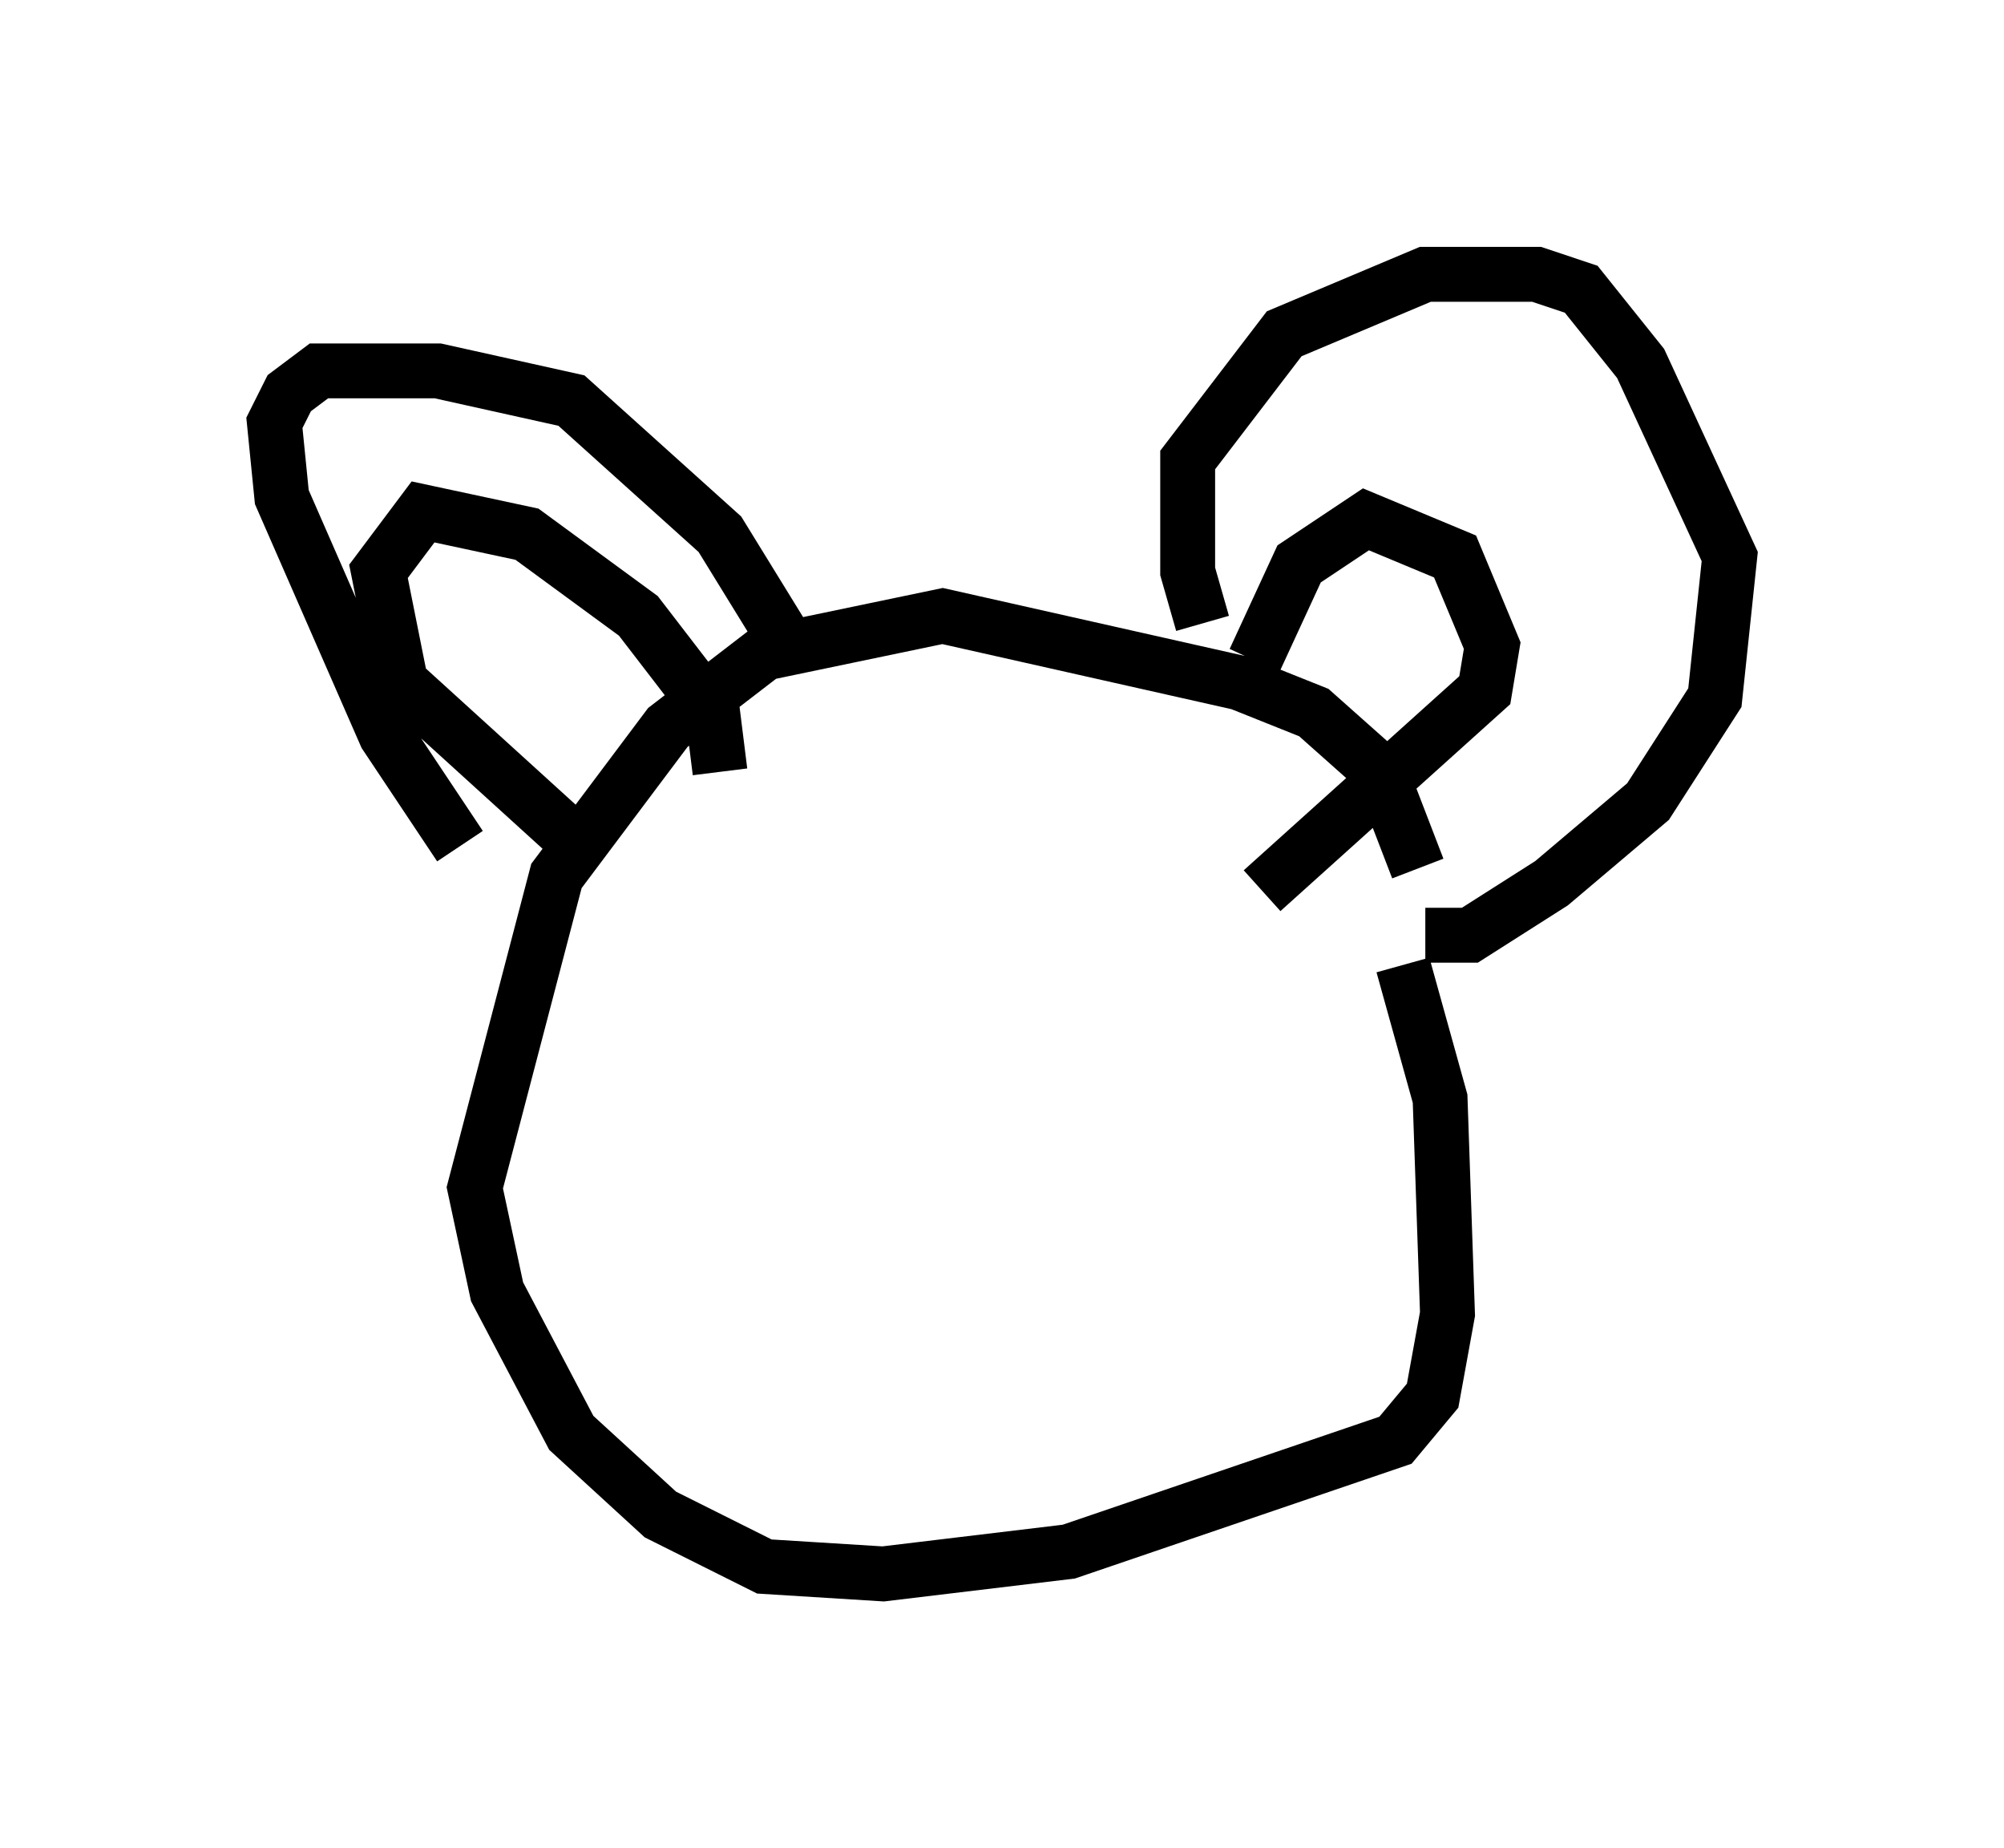 <?xml version="1.0" encoding="utf-8" ?>
<svg baseProfile="full" height="33.68" version="1.1" width="36.522" xmlns="http://www.w3.org/2000/svg" xmlns:ev="http://www.w3.org/2001/xml-events" xmlns:xlink="http://www.w3.org/1999/xlink"><defs /><rect fill="white" height="33.68" width="36.522" x="0" y="0" /><path d="M25.839, 17.72 m0.0, -1.894 l-0.677, -1.759 -1.218, -1.083 l-1.353, -0.541 -5.413, -1.218 l-3.248, 0.677 -1.759, 1.353 l-2.03, 2.706 -1.488, 5.683 l0.406, 1.894 1.353, 2.571 l1.624, 1.488 1.894, 0.947 l2.165, 0.135 3.383, -0.406 l5.954, -2.03 0.677, -0.812 l0.271, -1.488 -0.135, -3.924 l-0.677, -2.436 m-17.185, -2.165 l-1.353, -2.03 -1.894, -4.33 l-0.135, -1.353 0.271, -0.541 l0.541, -0.406 2.165, 0.0 l2.436, 0.541 2.706, 2.436 l1.083, 1.759 -0.406, 0.0 m8.119, -0.135 l-0.271, -0.947 0.0, -2.03 l1.759, -2.3 2.571, -1.083 l2.03, 0.0 0.812, 0.271 l1.083, 1.353 1.624, 3.518 l-0.271, 2.571 -1.218, 1.894 l-1.759, 1.488 -1.488, 0.947 l-0.812, 0.0 m-3.112, -5.007 l0.812, -1.759 1.218, -0.812 l1.624, 0.677 0.677, 1.624 l-0.135, 0.812 -4.059, 3.654 m-12.72, -1.083 l-2.977, -2.706 -0.406, -2.03 l0.812, -1.083 1.894, 0.406 l2.03, 1.488 1.353, 1.759 l0.135, 1.083 " fill="none" stroke="black" stroke-width="1" /></svg>